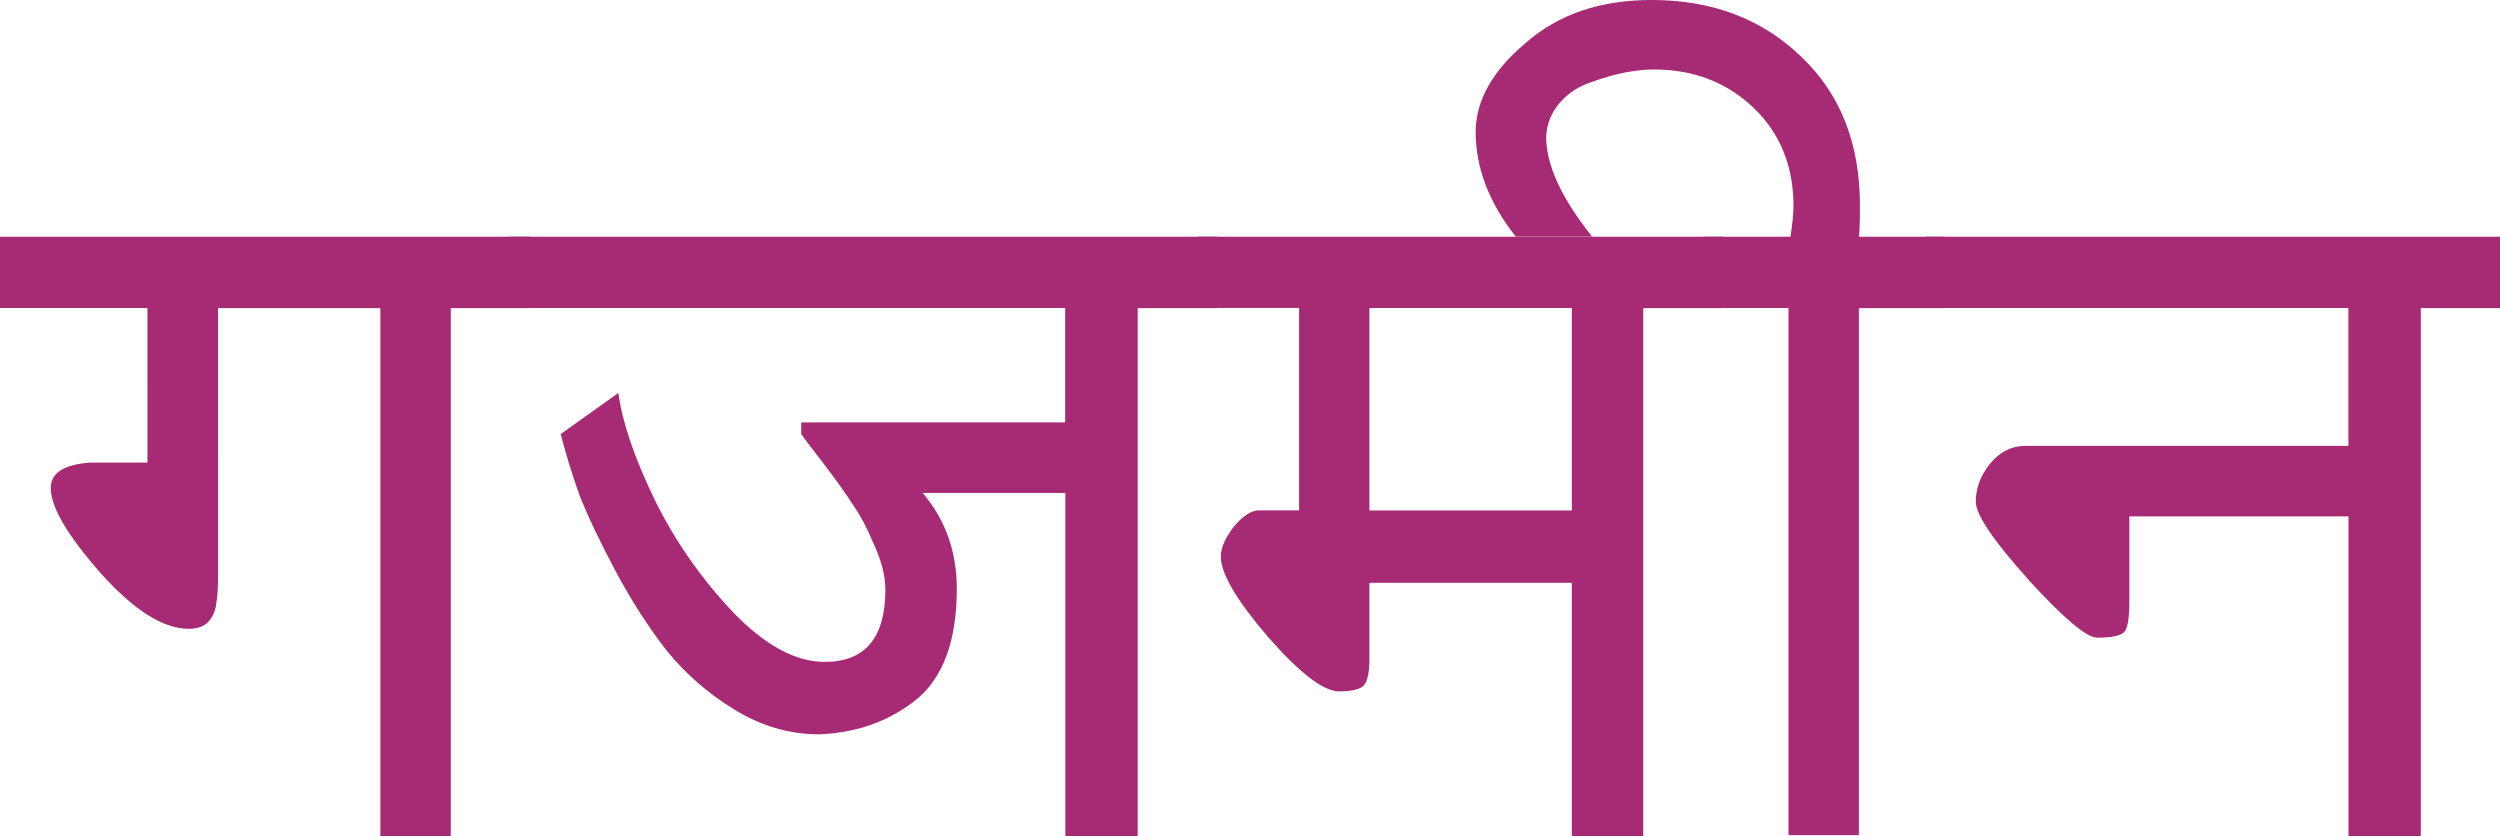 <?xml version="1.0" encoding="UTF-8" standalone="no"?>
<!-- Created with Inkscape (http://www.inkscape.org/) -->

<svg
   xmlns:dc="http://purl.org/dc/elements/1.1/"
   xmlns:cc="http://creativecommons.org/ns#"
   xmlns:rdf="http://www.w3.org/1999/02/22-rdf-syntax-ns#"
   xmlns:svg="http://www.w3.org/2000/svg"
   xmlns="http://www.w3.org/2000/svg"
   xmlns:sodipodi="http://sodipodi.sourceforge.net/DTD/sodipodi-0.dtd"
   xmlns:inkscape="http://www.inkscape.org/namespaces/inkscape"
   width="27.059mm"
   height="9.049mm"
   viewBox="0 0 27.059 9.049"
   version="1.1"
   id="svg22139"
   inkscape:version="0.92.4 (5da689c313, 2019-01-14)"
   sodipodi:docname="four.svg">
  <defs
     id="defs22133" />
  <sodipodi:namedview
     id="base"
     pagecolor="#ffffff"
     bordercolor="#666666"
     borderopacity="1.0"
     inkscape:pageopacity="0.0"
     inkscape:pageshadow="2"
     inkscape:zoom="1.979899"
     inkscape:cx="17.618327"
     inkscape:cy="-10.364589"
     inkscape:document-units="mm"
     inkscape:current-layer="text22686"
     showgrid="false"
     inkscape:window-width="1600"
     inkscape:window-height="863"
     inkscape:window-x="0"
     inkscape:window-y="18"
     inkscape:window-maximized="0"
     fit-margin-top="0"
     fit-margin-left="0"
     fit-margin-right="0"
     fit-margin-bottom="0" />
  <g
     inkscape:label="Layer 1"
     inkscape:groupmode="layer"
     id="layer1"
     transform="translate(-47.282,-79.875)">
    <g
       aria-label="गजमीन"
       style="font-style:normal;font-weight:normal;font-size:10.583px;line-height:1.25;font-family:sans-serif;letter-spacing:0px;word-spacing:0px;fill:#a62b74;fill-opacity:1;stroke:none;stroke-width:0.265"
       id="text22686">
      <path
         d="m 49.642,86.12 q 0,0.191 -0.021,0.296 -0.011,0.106 -0.085,0.191 -0.074,0.074 -0.212,0.074 -0.413,0 -0.953,-0.603 -0.54,-0.614 -0.54,-0.921 0,-0.243 0.423,-0.275 h 0.624 V 83.209 H 47.282 V 82.437 h 5.736 v 0.773 h -0.857 v 5.715 h -0.762 v -5.715 h -1.757 z"
         style="fill:#a62b74;fill-opacity:1;stroke-width:0.265"
         id="path23304"
         inkscape:connector-curvature="0" />
      <path
         d="m 56.865,86.257 q 0,-0.222 -0.127,-0.497 -0.116,-0.275 -0.233,-0.434 -0.106,-0.169 -0.318,-0.445 -0.212,-0.275 -0.233,-0.307 v -0.127 h 2.857 v -1.238 H 52.801 V 82.437 h 7.652 v 0.773 h -0.857 v 5.715 h -0.783 v -3.715 h -1.545 q 0.37,0.434 0.37,1.037 0,0.847 -0.445,1.206 -0.445,0.349 -1.048,0.37 -0.476,0 -0.91,-0.265 -0.434,-0.265 -0.741,-0.646 -0.296,-0.381 -0.55,-0.857 -0.254,-0.476 -0.392,-0.826 -0.127,-0.36 -0.201,-0.656 l 0.624,-0.445 q 0.064,0.476 0.392,1.154 0.328,0.667 0.847,1.217 0.519,0.54 0.995,0.54 0.656,0 0.656,-0.783 z"
         style="fill:#a62b74;fill-opacity:1;stroke-width:0.265"
         id="path23306"
         inkscape:connector-curvature="0" />
      <path
         d="m 60.496,85.897 q 0,-0.138 0.138,-0.318 0.148,-0.18 0.275,-0.18 h 0.434 v -2.191 H 60.242 V 82.437 h 5.694 v 0.773 h -0.868 v 5.715 H 64.295 V 86.183 h -2.191 v 0.826 q 0,0.201 -0.053,0.275 -0.053,0.074 -0.275,0.074 -0.254,0 -0.773,-0.593 -0.508,-0.593 -0.508,-0.868 z m 3.799,-0.497 v -2.191 h -2.191 v 2.191 z"
         style="fill:#a62b74;fill-opacity:1;stroke-width:0.265"
         id="path23308"
         inkscape:connector-curvature="0" />
      <path
         d="m 65.159,79.875 q 0.984,0 1.619,0.614 0.635,0.603 0.635,1.609 0,0.265 -0.011,0.339 h 0.921 v 0.773 h -0.921 v 5.704 h -0.762 V 83.209 H 65.72 V 82.437 h 0.942 q 0.032,-0.222 0.032,-0.328 0,-0.656 -0.434,-1.069 -0.434,-0.413 -1.079,-0.413 -0.138,0 -0.307,0.032 -0.169,0.032 -0.37,0.106 -0.201,0.064 -0.339,0.222 -0.138,0.159 -0.148,0.37 0,0.455 0.497,1.079 h -0.826 q -0.434,-0.55 -0.434,-1.132 0,-0.508 0.54,-0.963 0.529,-0.466 1.365,-0.466 z"
         style="fill:#a62b74;fill-opacity:1;stroke-width:0.265"
         id="path23310"
         inkscape:connector-curvature="0" />
      <path
         d="m 69.239,86.151 q -0.572,-0.635 -0.572,-0.847 0,-0.212 0.148,-0.402 0.159,-0.201 0.392,-0.201 h 3.493 v -1.492 H 68.118 V 82.437 h 6.223 v 0.773 h -0.857 v 5.715 h -0.783 v -3.461 H 70.329 v 0.931 q 0,0.254 -0.053,0.318 -0.053,0.064 -0.296,0.064 -0.169,0 -0.741,-0.624 z"
         style="fill:#a62b74;fill-opacity:1;stroke-width:0.265"
         id="path23312"
         inkscape:connector-curvature="0" />
    </g>
  </g>
</svg>
